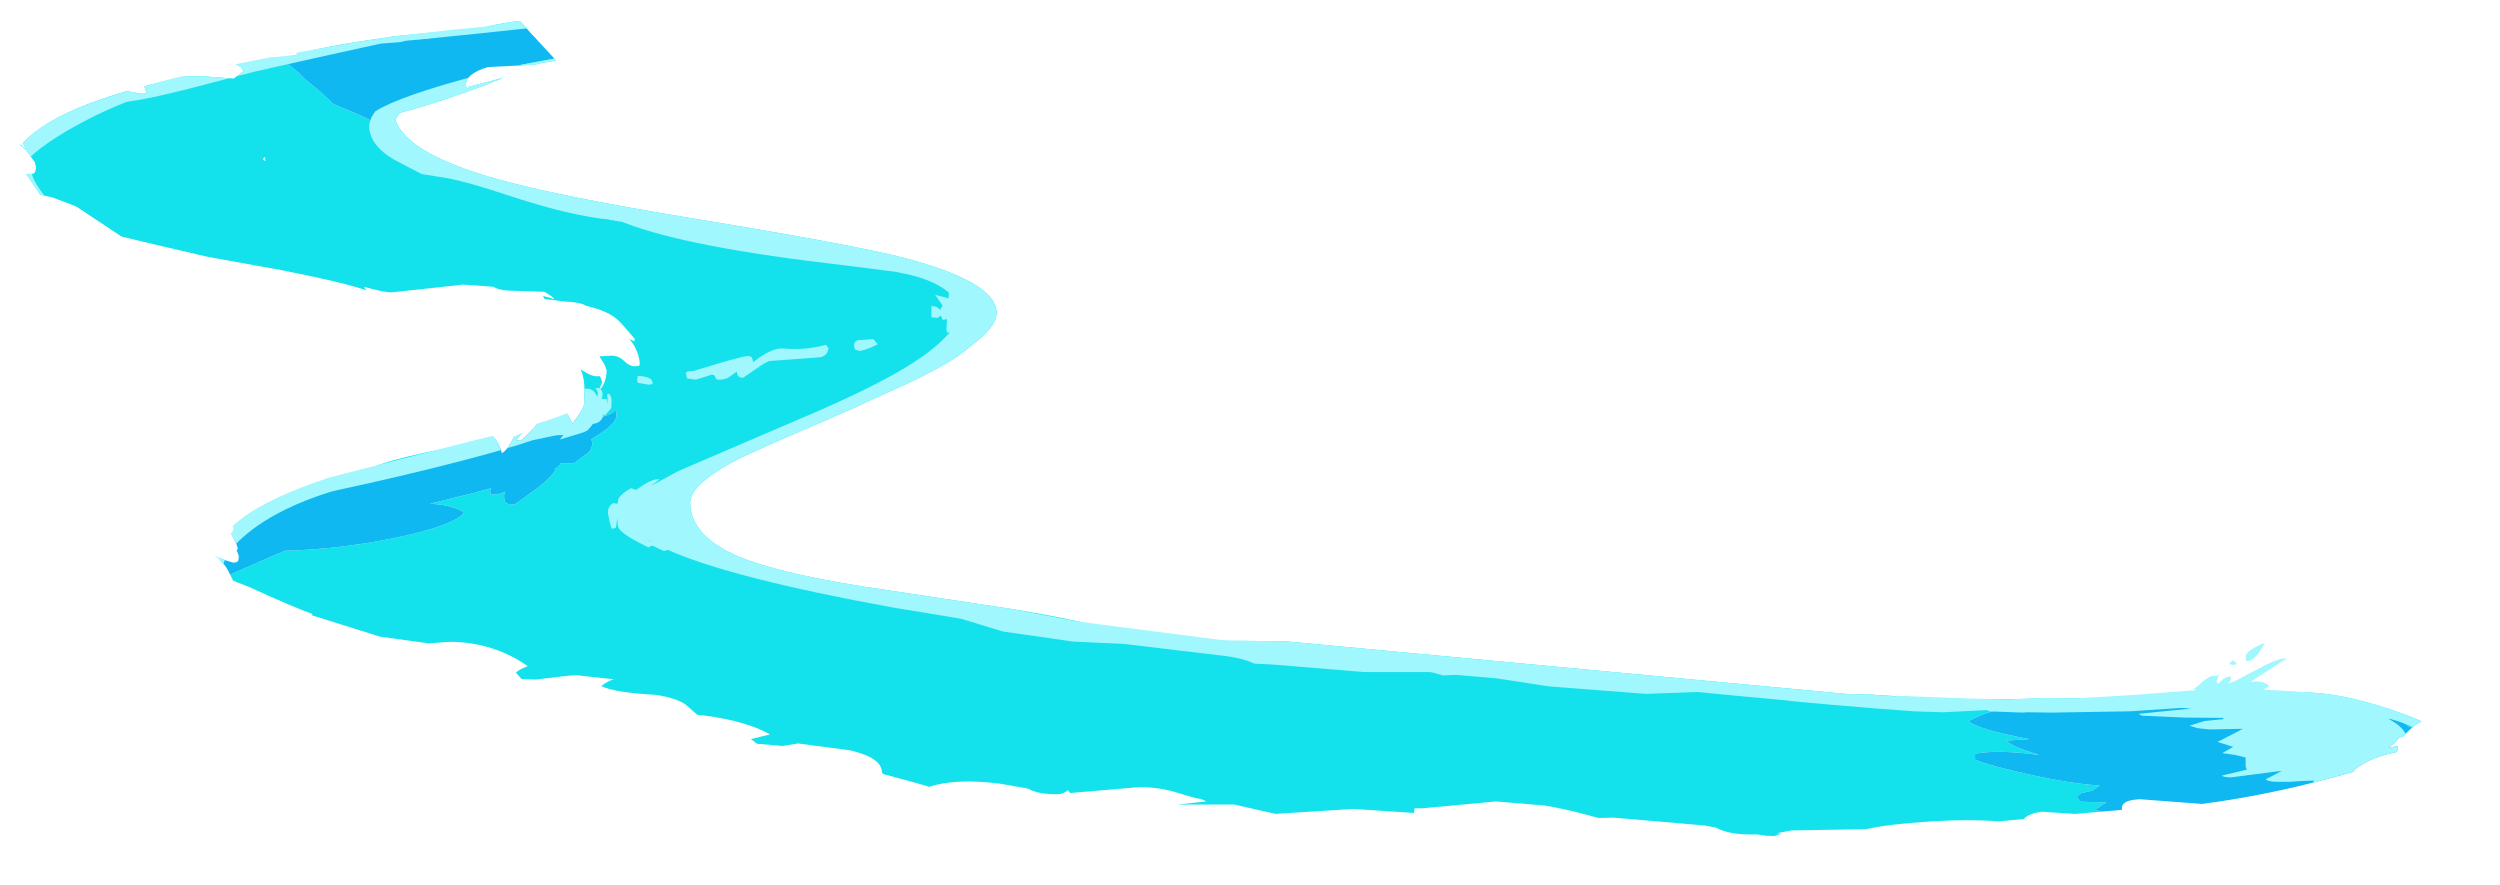<?xml version="1.0" encoding="UTF-8" standalone="no"?>
<svg xmlns:ffdec="https://www.free-decompiler.com/flash" xmlns:xlink="http://www.w3.org/1999/xlink" ffdec:objectType="frame" height="141.95px" width="401.0px" xmlns="http://www.w3.org/2000/svg">
  <g transform="matrix(1.0, 0.0, 0.0, 1.0, 384.0, 186.4)">
    <clipPath id="clipPath0" transform="matrix(1.0, 0.0, 0.0, 1.0, 0.0, 0.0)">
      <path d="M11.9 -88.2 L12.05 -88.25 12.1 -87.75 14.7 -80.8 15.15 -79.6 Q13.25 -80.6 10.1 -80.25 6.05 -79.8 6.05 -78.2 L6.15 -77.4 6.5 -77.2 10.9 -76.55 Q7.9 -75.55 5.15 -71.15 L3.65 -70.25 Q2.2 -69.2 1.45 -68.2 L0.8 -68.1 0.05 -67.2 -0.85 -66.5 0.65 -66.7 Q0.5 -66.25 0.5 -65.8 L-0.2 -65.65 Q-4.35 -64.7 -6.5 -62.8 L-6.35 -62.65 -8.35 -62.1 Q-19.95 -58.85 -30.8 -57.45 L-40.7 -58.2 Q-43.65 -58.1 -43.65 -56.8 L-43.65 -56.5 -51.15 -55.85 -56.5 -56.2 Q-58.7 -55.9 -59.35 -55.05 L-61.25 -54.85 -63.45 -54.65 Q-68.3 -55.05 -74.9 -54.6 -81.15 -54.2 -84.7 -53.4 L-96.65 -53.2 -99.05 -52.75 -98.2 -52.7 -99.4 -52.3 -100.75 -52.35 -102.05 -52.55 -103.1 -52.55 Q-106.8 -52.55 -108.75 -53.65 L-110.65 -54.0 -125.15 -55.25 -127.6 -55.2 Q-133.0 -56.7 -136.3 -57.2 L-144.05 -57.85 -155.85 -56.75 -157.1 -56.75 -157.2 -56.0 -166.95 -56.65 -179.4 -55.85 -186.0 -57.35 -195.15 -57.35 -190.5 -57.85 -191.35 -58.25 Q-191.95 -58.25 -195.0 -59.2 -198.0 -60.15 -201.25 -60.15 L-212.35 -59.2 -212.45 -59.35 -212.7 -59.65 Q-213.5 -59.0 -214.4 -59.0 -217.65 -59.0 -219.05 -59.9 L-223.6 -60.7 Q-230.65 -61.6 -234.95 -60.2 L-237.0 -60.8 -242.35 -62.25 -242.55 -62.55 Q-242.55 -64.85 -247.65 -66.05 L-256.0 -67.15 -258.5 -66.75 -262.55 -67.1 -262.95 -67.4 -263.55 -67.85 -260.5 -68.6 Q-264.15 -70.7 -270.8 -71.6 L-272.15 -71.75 -274.1 -73.45 Q-275.6 -74.45 -278.8 -74.95 -285.45 -75.3 -287.55 -76.35 -286.75 -77.05 -285.55 -77.45 L-287.45 -77.65 -291.55 -78.1 -293.0 -78.0 -298.05 -77.4 -300.35 -77.5 -300.75 -77.95 -301.25 -78.5 Q-300.8 -79.0 -299.35 -79.55 -304.85 -83.4 -311.8 -83.45 L-315.45 -83.2 -315.55 -83.25 -322.8 -84.25 -323.1 -84.3 -333.95 -87.7 -333.9 -87.95 Q-336.4 -88.75 -344.05 -92.25 L-346.6 -93.25 -347.35 -94.75 Q-348.05 -96.2 -349.65 -97.3 L-347.9 -96.55 -346.6 -96.15 Q-345.9 -96.15 -345.75 -96.55 L-345.7 -97.2 Q-345.8 -97.65 -346.05 -98.1 L-345.95 -98.25 -345.85 -98.45 Q-346.2 -99.65 -347.05 -100.85 -346.8 -100.95 -346.7 -101.1 L-346.5 -101.7 -347.55 -103.2 -348.15 -104.45 Q-349.35 -106.4 -351.8 -107.1 L-350.2 -107.2 -345.6 -105.1 Q-344.9 -105.1 -344.8 -105.4 L-344.9 -105.75 -344.8 -106.9 Q-344.8 -109.6 -348.6 -111.35 -345.05 -111.8 -342.65 -110.5 -339.65 -107.85 -338.25 -107.85 L-337.35 -108.05 -337.2 -108.3 Q-337.3 -110.5 -339.65 -113.1 L-340.55 -114.0 -339.75 -113.85 -334.55 -113.15 Q-328.85 -113.15 -323.85 -114.8 -320.65 -115.85 -319.2 -117.05 L-319.05 -117.05 -312.95 -116.05 -311.45 -115.7 -311.2 -116.1 Q-312.15 -119.05 -313.4 -120.6 L-306.6 -118.5 Q-303.9 -115.7 -303.5 -113.7 -302.6 -114.2 -301.55 -116.3 L-301.5 -116.4 Q-300.8 -116.55 -300.2 -117.0 L-301.2 -115.8 -300.5 -115.7 Q-297.95 -117.75 -296.85 -120.5 -295.7 -123.3 -296.6 -125.7 -295.2 -124.7 -293.95 -122.0 L-292.2 -118.45 Q-290.65 -120.4 -290.4 -121.2 -290.25 -121.65 -290.25 -123.85 -290.25 -125.75 -290.85 -127.15 L-290.75 -127.1 -290.45 -126.9 Q-289.15 -126.05 -288.35 -126.05 L-287.75 -126.05 -287.4 -125.1 -287.85 -124.1 -287.55 -124.1 Q-286.7 -125.4 -286.7 -127.05 L-287.0 -127.85 -287.85 -129.25 -285.9 -129.35 Q-284.75 -129.35 -283.9 -128.5 -283.05 -127.65 -282.15 -127.65 -281.45 -127.65 -281.4 -127.85 L-281.4 -128.35 Q-281.65 -130.35 -283.05 -132.05 L-282.3 -131.65 -282.15 -132.0 -284.0 -134.15 Q-285.0 -135.35 -286.2 -136.0 -287.6 -136.8 -290.2 -137.4 L-290.15 -137.45 Q-291.1 -137.95 -293.6 -138.05 L-296.65 -138.45 -296.9 -138.9 -296.8 -138.9 -295.65 -138.6 Q-295.25 -138.35 -295.1 -138.45 -295.3 -138.8 -296.7 -139.6 L-301.4 -139.75 Q-303.85 -139.75 -304.85 -140.4 L-309.7 -140.75 -321.2 -139.5 Q-322.45 -139.5 -325.6 -140.4 L-325.45 -140.05 -325.1 -139.8 Q-329.3 -141.2 -338.75 -143.05 L-350.9 -145.25 -359.45 -147.25 -364.5 -148.45 -371.5 -153.1 -371.95 -153.35 -375.65 -154.75 -377.45 -155.15 -377.6 -155.2 -377.6 -155.25 -377.85 -155.65 -379.8 -158.5 -378.8 -158.5 Q-378.25 -158.65 -378.25 -159.4 L-378.25 -159.7 -378.4 -160.3 -378.45 -160.45 -379.85 -162.35 -380.15 -162.6 -380.75 -163.1 -380.75 -163.25 -380.2 -162.7 -379.9 -162.5 Q-380.45 -164.0 -381.4 -165.3 L-383.35 -167.5 -379.45 -169.5 -375.85 -170.85 -375.7 -170.8 -374.65 -170.6 -373.5 -171.15 Q-370.95 -172.3 -369.25 -172.15 L-366.9 -172.35 -364.05 -171.85 -361.25 -171.35 -360.5 -171.45 -360.55 -171.6 Q-361.05 -173.55 -362.15 -174.75 L-356.6 -174.2 -351.25 -174.15 -346.5 -173.8 -345.0 -174.95 -345.15 -175.5 Q-346.35 -176.3 -349.7 -177.25 L-344.0 -177.1 -339.85 -177.25 -336.4 -177.6 -336.4 -178.25 -338.75 -180.25 Q-338.7 -181.35 -339.55 -182.65 -337.0 -183.1 -333.05 -181.7 -328.0 -179.9 -326.25 -179.9 -325.55 -179.9 -325.6 -180.1 L-325.8 -180.35 -328.45 -184.25 -321.55 -183.6 -320.7 -183.5 -320.5 -183.45 -320.55 -183.45 -319.85 -183.45 -312.9 -184.05 -312.9 -184.35 -314.9 -186.1 -306.7 -186.4 -306.7 -186.35 -304.2 -186.2 -303.55 -186.35 -298.65 -180.85 -298.35 -180.55 -294.8 -176.7 -297.35 -176.25 -298.45 -175.95 -298.5 -176.0 -305.75 -175.65 Q-309.25 -174.55 -309.25 -172.9 -309.25 -172.1 -309.0 -172.25 L-308.75 -172.5 -303.0 -174.0 -301.35 -174.45 -301.65 -174.1 -303.65 -173.7 Q-308.0 -172.45 -308.0 -170.25 -308.0 -169.45 -307.75 -169.5 L-307.55 -169.65 -301.35 -169.95 Q-298.05 -170.1 -295.95 -170.8 L-286.45 -169.15 Q-290.25 -168.2 -290.25 -166.15 -290.25 -165.35 -290.0 -165.4 L-289.8 -165.6 -282.85 -165.65 -279.65 -165.9 Q-280.25 -165.4 -280.25 -164.65 -280.25 -163.9 -280.05 -163.85 L-279.6 -163.9 -280.0 -163.3 Q-280.0 -162.55 -279.75 -162.55 L-278.8 -162.55 -274.3 -163.8 -272.35 -164.35 -272.05 -164.35 -269.25 -164.6 -269.15 -164.55 -269.1 -164.65 -268.7 -164.75 -266.6 -164.75 -260.65 -166.2 -257.5 -165.65 -260.75 -164.9 -261.9 -164.45 -267.25 -163.75 Q-272.35 -162.55 -272.35 -160.75 L-272.2 -160.0 -272.05 -160.15 -266.3 -161.55 -264.35 -162.1 -264.15 -161.5 -264.0 -161.55 -259.6 -163.05 -259.4 -163.1 -259.25 -162.8 -256.2 -162.25 -253.5 -161.9 -251.35 -162.05 -249.9 -161.9 Q-247.9 -161.9 -245.5 -163.25 L-245.75 -163.5 -244.95 -163.35 -244.75 -163.3 -242.3 -162.8 -240.7 -162.4 -238.05 -161.6 -239.75 -161.4 Q-241.45 -161.0 -243.8 -159.65 L-243.55 -159.25 -243.55 -159.1 -245.35 -159.65 Q-245.85 -159.25 -245.85 -158.5 -245.1 -157.75 -242.6 -156.8 -240.05 -155.85 -238.75 -155.85 L-235.25 -156.05 Q-234.6 -155.25 -233.1 -154.7 -235.75 -153.95 -236.1 -151.8 L-235.55 -151.3 -235.25 -151.15 Q-233.65 -151.75 -233.25 -152.3 L-232.9 -152.9 -223.55 -153.25 Q-222.35 -153.25 -220.15 -152.15 L-221.75 -151.9 Q-225.8 -150.95 -225.8 -149.5 L-225.75 -148.65 -225.5 -148.5 Q-225.1 -148.55 -224.5 -149.0 -223.95 -149.4 -223.25 -149.4 L-213.65 -150.05 -213.65 -150.0 Q-213.65 -149.3 -211.85 -148.2 -210.0 -147.1 -207.15 -146.75 -208.85 -145.75 -209.35 -145.05 L-208.85 -144.65 -207.3 -144.3 Q-206.5 -144.55 -204.85 -145.45 L-203.2 -143.9 -205.15 -141.4 -205.45 -141.4 Q-206.4 -141.25 -206.4 -140.5 L-206.25 -139.6 -206.4 -139.4 -206.3 -138.6 -206.05 -138.5 Q-206.25 -138.25 -205.0 -138.25 -203.35 -138.25 -201.75 -138.95 L-201.75 -138.85 -201.65 -138.15 -206.05 -137.85 Q-210.35 -137.2 -210.35 -135.85 L-210.2 -135.65 Q-213.45 -134.9 -215.05 -133.15 L-214.6 -132.65 -213.4 -132.5 -207.35 -133.85 Q-208.5 -132.9 -208.5 -131.55 -208.5 -130.7 -208.2 -130.45 L-207.55 -130.2 -208.9 -129.7 -215.65 -129.0 Q-217.8 -128.55 -217.8 -127.65 L-217.65 -126.9 -216.75 -126.8 -210.85 -127.3 Q-212.75 -126.45 -212.75 -125.6 L-212.7 -125.0 -213.15 -124.9 Q-216.35 -124.05 -217.75 -123.25 -221.5 -122.3 -221.85 -121.25 -223.85 -120.55 -225.3 -118.85 L-224.9 -118.5 -220.05 -118.9 -220.35 -118.65 -220.25 -118.05 -219.9 -117.65 -219.6 -117.55 -220.25 -116.8 Q-219.95 -116.5 -218.55 -116.3 L-216.25 -116.15 -215.6 -116.15 -216.35 -115.05 Q-218.55 -115.3 -220.8 -115.0 -224.9 -114.4 -224.9 -113.35 -224.9 -112.55 -224.7 -112.35 L-231.65 -112.35 -232.0 -112.1 -223.0 -111.35 -224.3 -111.05 Q-227.85 -109.95 -227.85 -108.85 L-227.7 -107.95 -227.1 -107.8 -222.4 -109.35 Q-219.4 -110.3 -218.25 -110.85 L-218.7 -111.2 -219.1 -111.5 -222.1 -111.55 -222.6 -111.9 Q-223.0 -112.1 -223.1 -112.25 -221.05 -112.4 -217.7 -111.35 L-217.4 -111.25 -216.85 -108.95 -217.95 -108.65 -219.1 -108.0 -226.0 -107.55 -219.85 -107.15 -219.95 -107.0 -219.1 -106.5 -217.75 -107.05 -217.65 -107.05 -211.25 -106.65 -211.1 -107.05 -214.9 -107.65 -211.45 -108.15 Q-203.25 -109.1 -200.25 -108.0 L-210.45 -106.5 -217.5 -105.65 -215.05 -104.25 -214.75 -104.15 -206.45 -104.75 -201.8 -104.25 -206.35 -103.8 Q-216.8 -102.6 -216.8 -100.35 L-215.4 -99.05 Q-210.55 -101.25 -204.85 -102.45 L-198.25 -103.55 -191.85 -101.75 -206.05 -101.55 -207.0 -101.5 Q-202.8 -100.25 -198.25 -100.25 L-193.7 -100.15 Q-181.4 -102.45 -177.75 -102.0 -179.55 -101.15 -187.65 -98.95 L-187.6 -98.9 -190.75 -98.85 Q-197.6 -98.6 -199.55 -96.9 L-193.4 -97.45 -187.55 -98.15 -187.1 -98.1 Q-186.4 -97.45 -183.4 -96.9 L-182.9 -97.05 -182.5 -97.05 Q-181.7 -97.05 -181.65 -97.35 L-181.65 -97.45 -169.8 -97.8 Q-171.95 -96.9 -176.15 -96.15 L-171.25 -95.9 Q-168.7 -97.25 -166.6 -97.85 -162.45 -99.0 -157.0 -98.05 L-156.85 -97.65 -163.3 -96.2 -166.5 -95.95 Q-170.7 -95.3 -171.8 -93.85 L-170.65 -93.35 -168.75 -93.1 Q-166.85 -93.1 -163.85 -94.2 -161.5 -95.0 -160.8 -95.55 L-159.5 -95.55 Q-160.85 -94.85 -161.05 -94.0 L-160.5 -93.5 -160.15 -93.35 -149.85 -94.85 -143.0 -95.9 -139.85 -94.95 -139.6 -94.9 -144.25 -93.4 -144.0 -93.75 -151.45 -93.5 Q-153.3 -92.9 -153.3 -91.65 L-153.15 -90.9 -153.0 -91.05 -148.8 -91.45 Q-146.75 -91.8 -145.5 -92.45 -145.85 -92.05 -145.85 -91.65 L-145.7 -90.9 -145.65 -90.9 -144.75 -90.8 -138.7 -92.4 -133.3 -93.5 -132.85 -93.3 -130.8 -93.75 -128.85 -94.0 -128.35 -94.0 -128.35 -94.05 -128.05 -94.05 -128.35 -94.05 -128.35 -94.35 Q-129.2 -95.4 -131.2 -95.7 L-130.85 -95.75 Q-127.15 -96.25 -125.55 -94.85 -125.65 -94.5 -125.9 -94.25 L-122.65 -94.6 Q-118.9 -94.9 -117.55 -94.7 L-111.0 -95.15 -103.55 -93.85 -96.5 -92.25 -115.8 -93.4 -128.75 -92.0 -124.65 -91.0 -112.75 -89.35 -110.65 -89.8 -98.15 -90.3 -97.9 -89.55 Q-98.8 -88.8 -103.4 -87.8 L-101.8 -87.55 -101.5 -87.5 -98.05 -87.5 -97.65 -87.4 Q-94.35 -87.65 -90.7 -86.75 L-93.6 -86.55 Q-103.25 -85.65 -103.25 -83.25 -103.25 -82.45 -102.8 -82.45 L-102.35 -82.6 Q-100.6 -83.65 -92.75 -83.2 -85.15 -82.8 -82.3 -85.0 L-82.5 -85.35 Q-83.6 -86.8 -88.7 -86.8 L-91.05 -87.75 -85.65 -87.4 -81.95 -86.0 -79.3 -86.15 -77.35 -85.5 Q-65.95 -81.5 -64.75 -81.5 L-63.7 -81.75 -63.55 -82.0 -63.75 -82.3 Q-67.85 -85.55 -75.0 -88.15 -80.65 -90.2 -83.8 -90.3 L-84.85 -90.75 Q-83.3 -91.35 -78.05 -90.15 -73.4 -89.15 -69.2 -87.35 L-65.5 -88.1 -64.85 -88.25 Q-63.5 -86.7 -62.45 -84.8 L-62.3 -84.7 -61.85 -83.75 Q-61.15 -82.75 -58.95 -81.4 -56.4 -79.85 -54.4 -79.7 L-54.5 -79.45 -51.3 -79.0 -52.45 -79.45 -53.6 -79.7 -52.25 -79.7 -40.2 -78.65 -33.05 -77.5 -28.2 -78.05 -29.85 -83.6 -34.9 -99.5 -34.85 -99.6 -34.85 -99.7 Q-28.7 -102.6 -17.2 -102.6 0.55 -102.6 9.0 -97.4 L9.55 -95.6 11.65 -88.85 11.9 -88.2" fill="#417985" fill-rule="evenodd" stroke="none"/>
    </clipPath>
    <g clip-path="url(#clipPath0)">
      <use ffdec:characterId="662" height="139.15" transform="matrix(1.0, 0.0, 0.0, 1.0, -384.0, -183.6)" width="401.0" xlink:href="#shape1"/>
      <use ffdec:characterId="663" height="132.8" transform="matrix(1.0, 0.0, 0.0, 1.0, -384.0, -183.2)" width="401.0" xlink:href="#shape2"/>
    </g>
  </g>
  <defs>
    <g id="shape1" transform="matrix(1.0, 0.0, 0.0, 1.0, 384.0, 183.6)">
      <path d="M-294.6 -182.6 L-293.85 -182.25 -285.75 -181.65 -285.75 -181.6 -285.95 -181.4 -282.95 -181.45 -285.05 -180.55 -287.3 -179.7 Q-287.95 -179.05 -289.2 -178.7 L-289.4 -178.65 Q-289.95 -176.9 -293.4 -176.4 L-293.7 -176.35 -294.05 -176.35 -297.3 -176.25 -300.4 -175.25 Q-302.9 -173.9 -308.9 -171.75 -315.55 -169.4 -319.85 -168.3 L-320.6 -167.2 Q-318.9 -162.05 -305.75 -158.1 -295.95 -155.15 -272.5 -151.3 -247.25 -147.15 -239.25 -145.1 -224.15 -141.2 -224.15 -136.2 -224.15 -133.95 -228.35 -130.85 -230.4 -129.0 -234.6 -126.8 -237.6 -125.2 -242.85 -122.9 -246.55 -121.15 -251.6 -118.95 -263.3 -114.0 -266.55 -112.25 -273.3 -108.6 -273.3 -105.75 -273.3 -100.45 -265.45 -97.1 -259.3 -94.55 -246.05 -92.4 L-221.6 -88.7 Q-212.0 -87.15 -205.05 -85.25 L-202.5 -84.55 -191.65 -83.65 -184.0 -83.6 -183.75 -83.6 -177.9 -83.55 -123.6 -78.45 -87.9 -75.1 -84.05 -75.0 Q-66.35 -73.8 -55.95 -74.45 L-37.75 -74.25 -22.85 -75.8 -17.25 -75.15 -16.35 -75.25 Q-10.95 -75.75 -2.75 -73.3 5.1 -70.95 10.8 -67.35 L12.4 -66.25 12.6 -66.25 12.6 -66.2 12.6 -66.1 14.45 -64.65 Q17.0 -62.3 17.0 -60.2 17.0 -58.55 15.65 -57.75 14.65 -57.15 13.2 -57.15 10.4 -57.15 5.3 -59.65 L1.95 -61.25 -2.05 -62.3 Q3.8 -65.4 3.8 -67.5 L3.8 -67.7 4.1 -68.3 3.65 -68.7 Q3.4 -69.5 2.8 -69.75 L2.45 -69.8 0.2 -71.65 Q-2.7 -73.0 -11.8 -74.1 L-14.4 -74.2 -16.8 -74.0 Q-17.25 -74.3 -17.25 -74.85 L-23.6 -75.0 -23.6 -74.8 -32.6 -74.1 -32.65 -74.1 -32.95 -74.05 -33.1 -74.1 -32.65 -74.1 -37.1 -74.15 -38.55 -74.0 -50.05 -73.85 -50.4 -74.0 -52.8 -74.1 -52.8 -73.9 -53.35 -73.85 -54.0 -73.85 -54.2 -73.8 -68.2 -73.0 -64.45 -72.55 -63.75 -72.5 Q-66.05 -71.9 -68.25 -70.75 -66.85 -69.4 -58.5 -67.85 L-62.2 -67.6 Q-61.15 -66.55 -56.85 -65.3 -63.55 -66.2 -67.2 -65.5 L-67.2 -64.55 Q-65.15 -63.65 -58.65 -62.2 -51.95 -60.7 -47.2 -60.4 L-48.4 -59.6 -50.25 -59.15 -50.9 -58.6 -50.3 -57.8 -46.15 -57.7 -48.0 -56.5 -46.55 -56.15 -44.6 -56.0 -34.5 -56.55 -31.85 -57.25 -29.2 -57.0 -28.4 -57.2 -28.25 -57.55 -28.2 -57.85 -27.45 -57.8 -27.4 -57.75 Q-25.9 -57.1 -23.2 -57.1 L-20.5 -57.15 -20.15 -57.15 -20.3 -57.15 Q-13.2 -57.6 -6.95 -60.0 -7.25 -57.35 -9.35 -55.4 -10.65 -54.2 -12.65 -53.25 -17.95 -50.8 -30.15 -49.4 L-59.6 -47.25 -101.3 -44.45 -134.45 -44.45 -136.55 -44.9 -167.7 -45.05 Q-188.3 -47.15 -210.0 -50.4 -234.4 -54.05 -260.2 -59.15 -286.95 -64.45 -304.95 -69.85 -317.2 -73.55 -325.4 -77.25 -326.7 -75.8 -328.65 -75.8 -335.85 -75.8 -343.05 -85.0 -345.4 -88.0 -347.35 -91.5 L-348.4 -93.5 -348.9 -94.7 Q-348.9 -100.5 -341.35 -104.35 -330.7 -108.55 -324.45 -111.35 -321.85 -112.5 -315.6 -113.85 L-304.25 -116.1 Q-290.4 -119.1 -290.4 -122.9 -290.4 -125.5 -296.85 -127.15 -303.35 -128.85 -303.35 -132.0 L-303.0 -133.45 -302.95 -133.5 -303.25 -133.5 Q-310.4 -135.5 -318.75 -135.5 L-321.8 -134.85 -329.85 -135.65 -346.6 -138.0 -349.2 -137.75 Q-352.4 -137.75 -360.85 -140.95 L-362.1 -141.45 -371.1 -144.85 -374.85 -145.95 -375.55 -146.1 Q-378.15 -146.85 -380.7 -150.2 L-380.85 -150.35 -381.15 -150.8 Q-384.0 -154.7 -384.0 -157.1 -384.0 -161.0 -380.1 -163.7 -373.85 -170.2 -352.2 -174.55 L-347.75 -175.35 Q-346.65 -175.9 -344.9 -176.1 L-343.15 -176.15 -340.85 -176.5 -340.55 -176.6 -338.85 -176.8 Q-335.35 -178.3 -327.25 -179.6 L-320.6 -180.6 -306.65 -181.95 Q-301.7 -183.15 -298.45 -183.15 L-301.35 -182.55 Q-306.7 -181.25 -309.7 -181.0 L-316.1 -180.15 Q-327.0 -179.95 -332.0 -178.35 L-333.8 -177.65 -334.7 -177.45 -338.05 -176.4 -337.95 -176.2 -336.1 -174.75 -335.2 -173.8 -332.7 -171.75 -330.5 -169.7 -327.5 -168.45 Q-324.55 -167.25 -323.25 -166.25 L-323.05 -166.5 -322.7 -166.3 -321.75 -166.55 -321.5 -166.7 -321.4 -168.05 Q-318.95 -169.5 -312.8 -171.55 -309.25 -172.7 -307.0 -173.7 -302.95 -175.0 -300.6 -175.95 L-300.2 -176.05 -293.7 -177.25 -292.65 -179.4 -294.95 -179.45 -295.2 -179.9 -296.2 -181.4 Q-294.8 -181.9 -294.6 -182.6 M-338.3 -173.6 L-338.0 -173.15 -338.1 -173.35 -338.3 -173.6 M-341.4 -160.6 L-341.55 -161.25 -341.85 -160.85 -341.5 -160.6 -341.4 -160.6 M-343.25 -102.25 Q-344.65 -101.7 -346.1 -100.25 -348.8 -97.6 -348.8 -95.75 -348.8 -95.1 -348.6 -94.95 L-348.05 -94.8 -348.1 -94.75 -348.4 -93.65 -344.1 -95.55 -338.35 -98.05 Q-329.5 -98.3 -320.75 -100.1 -311.3 -102.05 -309.55 -104.15 -311.2 -105.4 -315.0 -105.6 L-308.35 -107.25 -305.2 -108.1 -305.4 -107.7 -305.25 -107.0 -305.1 -107.1 Q-304.2 -106.95 -302.95 -107.55 L-303.15 -106.95 Q-303.15 -105.75 -302.65 -105.6 L-301.5 -105.45 -298.35 -107.7 Q-295.6 -109.75 -294.9 -111.05 L-295.1 -111.05 -295.05 -111.1 -294.1 -111.9 -294.15 -112.1 -292.0 -112.1 Q-291.8 -112.15 -290.8 -112.95 L-290.25 -113.35 Q-289.0 -114.0 -289.0 -115.4 L-289.15 -115.95 -287.8 -116.8 Q-285.1 -118.55 -285.1 -119.8 -285.1 -120.8 -285.4 -120.4 -286.7 -119.5 -289.25 -119.2 L-289.2 -119.6 -289.0 -120.95 -289.1 -121.6 -289.4 -121.7 -294.25 -118.95 -295.2 -118.35 -301.0 -116.4 -314.4 -113.4 -315.7 -112.95 -322.25 -111.8 Q-323.55 -111.4 -326.7 -109.7 L-331.85 -107.85 -335.1 -106.3 Q-340.05 -105.05 -343.25 -102.25" fill="#13e1ec" fill-rule="evenodd" stroke="none"/>
      <path d="M-303.25 -133.5 L-303.2 -133.5 -305.45 -133.6 -321.1 -134.8 -321.8 -134.85 -318.75 -135.5 Q-310.4 -135.5 -303.25 -133.5" fill="#a0f7fe" fill-rule="evenodd" stroke="none"/>
      <path d="M-2.05 -62.3 L-3.6 -61.5 Q-5.25 -60.7 -6.95 -60.0 -13.2 -57.6 -20.3 -57.15 L-20.15 -57.15 -20.5 -57.15 -23.2 -57.1 Q-25.9 -57.1 -27.4 -57.75 L-27.45 -57.8 -28.2 -57.85 -28.25 -57.55 -28.4 -57.2 -29.2 -57.0 -31.85 -57.25 -34.5 -56.55 -44.6 -56.0 -46.55 -56.15 -48.0 -56.5 -46.15 -57.7 -50.3 -57.8 -50.9 -58.6 -50.25 -59.15 -48.4 -59.6 -47.2 -60.4 Q-51.95 -60.7 -58.65 -62.2 -65.15 -63.65 -67.2 -64.55 L-67.2 -65.5 Q-63.55 -66.2 -56.85 -65.3 -61.15 -66.55 -62.2 -67.6 L-58.5 -67.85 Q-66.85 -69.4 -68.25 -70.75 -66.05 -71.9 -63.75 -72.5 L-64.45 -72.55 -68.2 -73.0 -54.2 -73.8 -54.0 -73.85 -53.35 -73.85 -52.8 -73.9 -52.8 -74.1 -50.4 -74.0 -50.05 -73.85 -38.55 -74.0 -37.1 -74.15 -32.65 -74.1 -33.1 -74.1 -32.95 -74.05 -32.65 -74.1 -32.6 -74.1 -23.6 -74.8 -23.6 -75.0 -17.25 -74.85 Q-17.25 -74.3 -16.8 -74.0 L-14.4 -74.2 -11.8 -74.1 Q-2.7 -73.0 0.2 -71.65 L2.45 -69.8 2.8 -69.75 Q3.4 -69.5 3.65 -68.7 L4.1 -68.3 3.8 -67.7 3.8 -67.5 Q3.8 -65.4 -2.05 -62.3 M-298.45 -183.15 L-294.8 -183.6 -294.7 -183.5 -294.6 -182.85 -294.6 -182.6 Q-294.8 -181.9 -296.2 -181.4 L-295.2 -179.9 -294.95 -179.45 -292.65 -179.4 -293.7 -177.25 -300.2 -176.05 -300.6 -175.95 Q-302.95 -175.0 -307.0 -173.7 -309.25 -172.7 -312.8 -171.55 -318.95 -169.5 -321.4 -168.05 L-321.5 -166.7 -321.75 -166.55 -322.7 -166.3 -323.05 -166.5 -323.25 -166.25 Q-324.55 -167.25 -327.5 -168.45 L-330.5 -169.7 -332.7 -171.75 -335.2 -173.8 -336.1 -174.75 -337.95 -176.2 -338.05 -176.4 -334.7 -177.45 -333.8 -177.65 -332.0 -178.35 Q-327.0 -179.95 -316.1 -180.15 L-309.7 -181.0 Q-306.7 -181.25 -301.35 -182.55 L-298.45 -183.15 M-338.3 -173.6 L-338.1 -173.35 -338.0 -173.15 -338.3 -173.6 M-343.25 -102.25 Q-340.05 -105.05 -335.1 -106.3 L-331.85 -107.85 -326.7 -109.7 Q-323.55 -111.4 -322.25 -111.8 L-315.7 -112.95 -314.4 -113.4 -301.0 -116.4 -295.2 -118.35 -294.25 -118.95 -289.4 -121.7 -289.1 -121.6 -289.0 -120.95 -289.2 -119.6 -289.25 -119.2 Q-286.7 -119.5 -285.4 -120.4 -285.1 -120.8 -285.1 -119.8 -285.1 -118.55 -287.8 -116.8 L-289.15 -115.95 -289.0 -115.4 Q-289.0 -114.0 -290.25 -113.35 L-290.8 -112.95 Q-291.8 -112.15 -292.0 -112.1 L-294.15 -112.1 -294.1 -111.9 -295.05 -111.1 -295.1 -111.05 -294.9 -111.05 Q-295.6 -109.75 -298.35 -107.7 L-301.5 -105.45 -302.65 -105.6 Q-303.15 -105.75 -303.15 -106.95 L-302.95 -107.55 Q-304.2 -106.95 -305.1 -107.1 L-305.25 -107.0 -305.4 -107.7 -305.2 -108.1 -308.35 -107.25 -315.0 -105.6 Q-311.2 -105.4 -309.55 -104.15 -311.3 -102.05 -320.75 -100.1 -329.5 -98.3 -338.35 -98.05 L-344.1 -95.55 -348.4 -93.65 -348.1 -94.75 -348.05 -94.8 -348.6 -94.95 Q-348.8 -95.1 -348.8 -95.75 -348.8 -97.6 -346.1 -100.25 -344.65 -101.7 -343.25 -102.25" fill="#0fb8f0" fill-rule="evenodd" stroke="none"/>
    </g>
    <g id="shape2" transform="matrix(1.0, 0.0, 0.0, 1.0, 384.0, 183.2)">
      <path d="M12.6 -66.1 L14.45 -64.65 Q17.0 -62.3 17.0 -60.2 17.0 -58.55 15.65 -57.75 14.65 -57.15 13.2 -57.15 10.4 -57.15 5.3 -59.65 L1.95 -61.25 Q0.1 -61.5 -3.55 -62.8 L-6.95 -61.95 -6.9 -60.95 Q-6.9 -57.7 -9.35 -55.4 -15.2 -55.65 -20.15 -57.15 L-20.4 -57.2 -15.3 -57.4 Q-14.2 -56.3 -13.6 -56.3 -11.25 -56.3 -9.9 -57.3 -8.8 -58.1 -8.8 -59.1 -8.8 -59.9 -9.55 -60.45 L-10.8 -61.0 -11.95 -60.7 -12.75 -60.75 -13.0 -61.0 -12.8 -61.2 -15.3 -61.1 -16.65 -61.0 -16.75 -61.0 -16.8 -61.0 -17.3 -61.0 -17.25 -61.0 -18.8 -61.0 Q-20.2 -61.0 -20.6 -61.4 -20.35 -61.5 -18.0 -62.75 L-18.9 -62.65 -26.2 -61.7 -26.8 -61.75 Q-27.45 -61.8 -27.6 -62.0 L-23.6 -62.95 -23.8 -63.4 -23.8 -64.9 -25.45 -65.3 -27.55 -65.6 -26.5 -66.2 -25.8 -66.6 -26.15 -66.7 -28.3 -67.4 -24.9 -69.15 -24.25 -69.5 -29.6 -69.4 -31.5 -69.6 -32.8 -70.0 -30.4 -70.75 -27.4 -71.05 -27.4 -71.15 -27.35 -71.25 -33.6 -71.3 -40.4 -71.6 -41.0 -71.9 -32.5 -72.75 -34.15 -72.85 -42.4 -72.3 -42.8 -72.3 -54.8 -72.1 -58.85 -72.15 -59.6 -72.1 -64.9 -72.3 -65.15 -72.45 -65.4 -72.5 -72.35 -72.15 -76.95 -72.3 -82.95 -72.75 -88.9 -73.25 -90.8 -73.4 -91.25 -73.45 -91.8 -73.5 -94.05 -73.7 -96.75 -73.95 -97.4 -74.05 -105.5 -74.8 -111.7 -75.4 -120.0 -75.1 -135.5 -76.3 -144.0 -77.6 -150.5 -78.15 -152.6 -78.05 -152.8 -78.15 -154.3 -78.55 -154.8 -78.6 -165.2 -78.6 -179.75 -79.8 -182.8 -79.95 Q-184.9 -80.95 -188.5 -81.3 L-203.6 -83.1 -211.95 -83.5 -223.1 -85.1 -229.85 -87.15 -240.75 -88.95 Q-266.65 -93.65 -276.9 -98.2 L-277.5 -98.0 -279.4 -98.9 -280.0 -98.6 Q-283.95 -100.5 -284.7 -101.6 -284.95 -101.95 -285.0 -103.3 L-285.2 -101.7 -285.9 -101.6 -286.25 -102.85 -286.5 -104.15 Q-286.5 -105.25 -285.6 -105.7 L-284.95 -105.6 -284.85 -106.25 Q-284.55 -107.1 -282.8 -108.1 L-282.05 -107.85 -282.0 -107.8 -281.35 -108.25 Q-279.15 -109.75 -278.2 -109.5 L-279.6 -108.45 -275.2 -110.85 -256.55 -118.85 Q-243.95 -124.15 -237.95 -127.95 -233.75 -130.6 -231.65 -133.1 L-231.9 -133.1 -232.05 -132.95 -232.2 -133.55 -232.1 -135.2 -232.8 -135.1 -233.1 -135.8 -233.6 -135.4 -234.6 -135.5 -234.6 -137.3 Q-233.6 -137.3 -233.2 -136.65 L-233.2 -136.7 -232.8 -137.4 -234.0 -139.1 -231.85 -138.55 -231.8 -139.45 Q-233.75 -141.2 -237.75 -142.25 L-240.35 -142.8 -248.6 -143.85 Q-273.55 -146.7 -283.65 -150.6 L-284.2 -150.8 -286.3 -151.15 -286.3 -151.2 -287.25 -151.3 -287.35 -151.3 -288.75 -151.5 Q-294.45 -152.4 -302.6 -155.1 -309.05 -157.25 -312.4 -157.85 L-315.85 -158.4 -316.4 -158.5 -320.25 -160.5 Q-324.8 -162.9 -324.8 -166.35 L-324.45 -167.55 -323.8 -168.55 Q-319.85 -171.05 -306.7 -174.5 L-306.6 -174.3 -306.75 -174.2 -305.55 -174.6 -300.2 -176.05 -293.7 -177.25 -292.65 -179.4 -297.1 -179.5 Q-291.1 -180.8 -291.1 -181.2 L-291.05 -181.7 -290.9 -182.1 -285.75 -181.65 -285.75 -181.6 -285.95 -181.4 -285.6 -181.4 -285.05 -180.55 -287.3 -179.7 Q-287.95 -179.05 -289.2 -178.7 L-289.4 -178.65 Q-289.95 -176.9 -293.4 -176.4 L-293.7 -176.35 -294.05 -176.35 -297.3 -176.25 -300.4 -175.25 Q-302.9 -173.9 -308.9 -171.75 -315.55 -169.4 -319.85 -168.3 L-320.6 -167.2 Q-318.9 -162.05 -305.75 -158.1 -295.95 -155.15 -272.5 -151.3 -247.25 -147.15 -239.25 -145.1 -224.15 -141.2 -224.15 -136.2 -224.15 -133.95 -228.35 -130.85 -230.4 -129.0 -234.6 -126.8 -237.6 -125.2 -242.85 -122.9 -246.55 -121.15 -251.6 -118.95 -263.3 -114.0 -266.55 -112.25 -273.3 -108.6 -273.3 -105.75 -273.3 -100.45 -265.45 -97.1 -259.3 -94.55 -246.05 -92.4 L-221.6 -88.7 -211.1 -86.7 -187.05 -83.6 -184.0 -83.6 -183.75 -83.6 -177.9 -83.55 -123.6 -78.45 -87.9 -75.1 -84.05 -75.0 -79.8 -74.7 -79.9 -74.8 -69.4 -74.4 -62.55 -74.2 -55.95 -74.45 -50.8 -74.4 -42.15 -74.9 -31.8 -75.7 -32.1 -75.9 Q-31.5 -76.35 -30.4 -77.3 -29.4 -78.1 -28.2 -78.3 -28.05 -78.1 -28.25 -77.7 L-28.5 -77.1 -28.2 -76.7 -27.55 -77.35 Q-26.95 -77.85 -26.2 -77.9 -26.0 -77.6 -26.4 -77.0 -27.15 -76.9 -26.15 -76.9 -25.9 -76.9 -22.1 -78.95 -18.45 -80.95 -17.2 -80.8 L-23.05 -77.0 Q-21.15 -77.35 -20.0 -76.4 -20.3 -76.1 -20.95 -75.8 L-13.0 -75.3 Q-8.6 -75.05 -2.75 -73.3 5.1 -70.95 10.8 -67.35 L12.4 -66.25 12.6 -66.25 12.6 -66.2 12.6 -66.1 M3.8 -68.9 L3.7 -69.5 Q0.85 -70.75 -0.55 -71.05 L-0.95 -71.15 -0.2 -70.7 Q1.75 -69.5 2.0 -68.2 L1.6 -67.4 2.2 -67.55 2.5 -67.9 1.8 -68.8 2.3 -68.9 2.65 -68.7 3.8 -68.9 M-332.0 -178.75 L-327.25 -179.6 -320.6 -180.6 -311.65 -181.6 -305.55 -182.2 Q-300.4 -183.35 -297.25 -183.15 L-299.0 -182.75 -297.5 -182.9 Q-297.5 -182.15 -298.0 -182.0 L-310.35 -180.7 -318.95 -179.85 -319.5 -179.7 -319.55 -179.7 -319.75 -179.65 -322.95 -179.4 -331.15 -177.6 -343.2 -174.9 -353.95 -172.1 Q-360.3 -170.5 -363.7 -170.05 -366.8 -168.85 -369.8 -167.3 -377.4 -163.4 -380.45 -159.9 L-378.95 -158.75 Q-378.7 -157.35 -376.9 -155.05 -374.55 -152.0 -370.9 -149.3 -366.0 -145.7 -360.6 -143.9 -361.35 -142.95 -361.1 -141.65 L-360.85 -140.95 -362.1 -141.45 -371.1 -144.85 -370.05 -148.2 -369.8 -148.35 Q-376.05 -147.6 -380.7 -150.5 -379.0 -148.2 -375.55 -146.1 -378.15 -146.85 -380.7 -150.2 L-380.85 -150.35 -381.15 -150.8 Q-384.0 -154.7 -384.0 -157.1 -384.0 -161.0 -380.1 -163.7 -375.25 -168.75 -361.0 -172.5 -353.35 -174.8 -340.1 -177.3 L-332.0 -178.75 M-331.2 -109.8 L-308.0 -115.75 Q-292.95 -119.35 -291.4 -121.2 L-291.25 -121.1 -290.6 -121.9 -290.65 -121.95 Q-290.65 -122.5 -290.15 -122.95 L-290.6 -123.4 -290.4 -124.0 Q-289.2 -124.25 -288.55 -123.4 L-288.2 -122.75 -288.1 -123.25 Q-288.1 -123.75 -288.5 -124.1 -287.75 -124.35 -287.45 -123.65 -287.2 -122.95 -287.55 -122.45 L-286.7 -122.4 Q-286.55 -122.1 -286.55 -121.55 -286.45 -122.3 -286.65 -123.1 L-286.4 -123.25 Q-285.9 -123.05 -285.9 -122.0 L-285.95 -120.95 -287.0 -119.7 -287.2 -120.0 Q-287.35 -118.85 -288.4 -118.5 L-288.9 -118.4 Q-289.6 -117.45 -289.95 -117.25 -290.4 -117.0 -294.2 -115.9 L-293.6 -116.65 -294.0 -116.6 -294.6 -116.6 -295.4 -116.45 -298.5 -115.8 Q-302.95 -114.3 -309.9 -112.5 -319.5 -110.0 -330.7 -107.6 -339.2 -105.0 -344.3 -100.85 -350.1 -96.15 -347.7 -92.0 L-348.0 -91.75 -348.8 -91.7 Q-349.9 -91.7 -350.1 -93.1 L-350.1 -94.6 Q-350.1 -99.45 -345.35 -103.15 -340.95 -106.55 -331.2 -109.8 M-262.85 -127.15 L-264.8 -125.8 Q-265.8 -125.8 -265.8 -126.8 L-267.0 -125.95 Q-267.6 -125.5 -268.7 -125.5 -269.2 -125.5 -269.25 -125.9 -269.35 -126.3 -269.85 -126.3 L-271.1 -125.9 -272.4 -125.5 -273.8 -125.7 -274.0 -126.6 -273.65 -126.85 -272.75 -126.9 Q-264.95 -129.3 -264.05 -129.3 -263.45 -129.3 -263.3 -128.85 L-263.2 -128.3 Q-260.2 -130.7 -258.25 -130.5 -254.7 -130.2 -251.5 -131.1 L-251.1 -130.5 -251.3 -129.9 Q-251.55 -129.3 -252.4 -129.1 L-260.45 -128.5 Q-260.95 -128.5 -262.85 -127.15 M-243.6 -131.65 L-243.2 -131.2 Q-244.4 -130.5 -246.0 -130.1 L-246.7 -130.25 Q-247.0 -130.4 -247.0 -131.05 -247.0 -131.7 -246.3 -131.85 L-243.9 -132.0 -243.6 -131.65 M-281.8 -125.45 L-281.7 -126.1 Q-280.2 -126.1 -279.5 -125.5 L-279.4 -125.2 -279.3 -124.95 Q-279.35 -124.7 -280.0 -124.7 L-281.7 -125.0 -281.8 -125.45 M-279.7 -99.65 L-279.85 -99.75 -279.7 -99.45 -279.7 -99.65 M-283.6 -68.7 L-265.35 -67.65 Q-259.95 -64.25 -242.85 -60.85 -231.55 -58.6 -214.8 -56.5 L-205.65 -56.5 Q-205.9 -54.85 -208.05 -52.3 L-210.0 -50.4 Q-234.4 -54.05 -260.2 -59.15 -286.95 -64.45 -304.95 -69.85 L-304.25 -69.9 -283.6 -68.7 M-21.65 -81.7 Q-22.5 -80.65 -23.2 -80.4 L-23.7 -80.4 -23.8 -81.05 Q-23.8 -82.05 -20.7 -83.3 L-21.65 -81.7 M-26.4 -80.0 L-25.9 -80.5 -25.2 -80.0 Q-25.35 -79.75 -25.8 -79.75 -26.25 -79.75 -26.4 -80.0" fill="#a0f7fe" fill-rule="evenodd" stroke="none"/>
    </g>
  </defs>
</svg>
